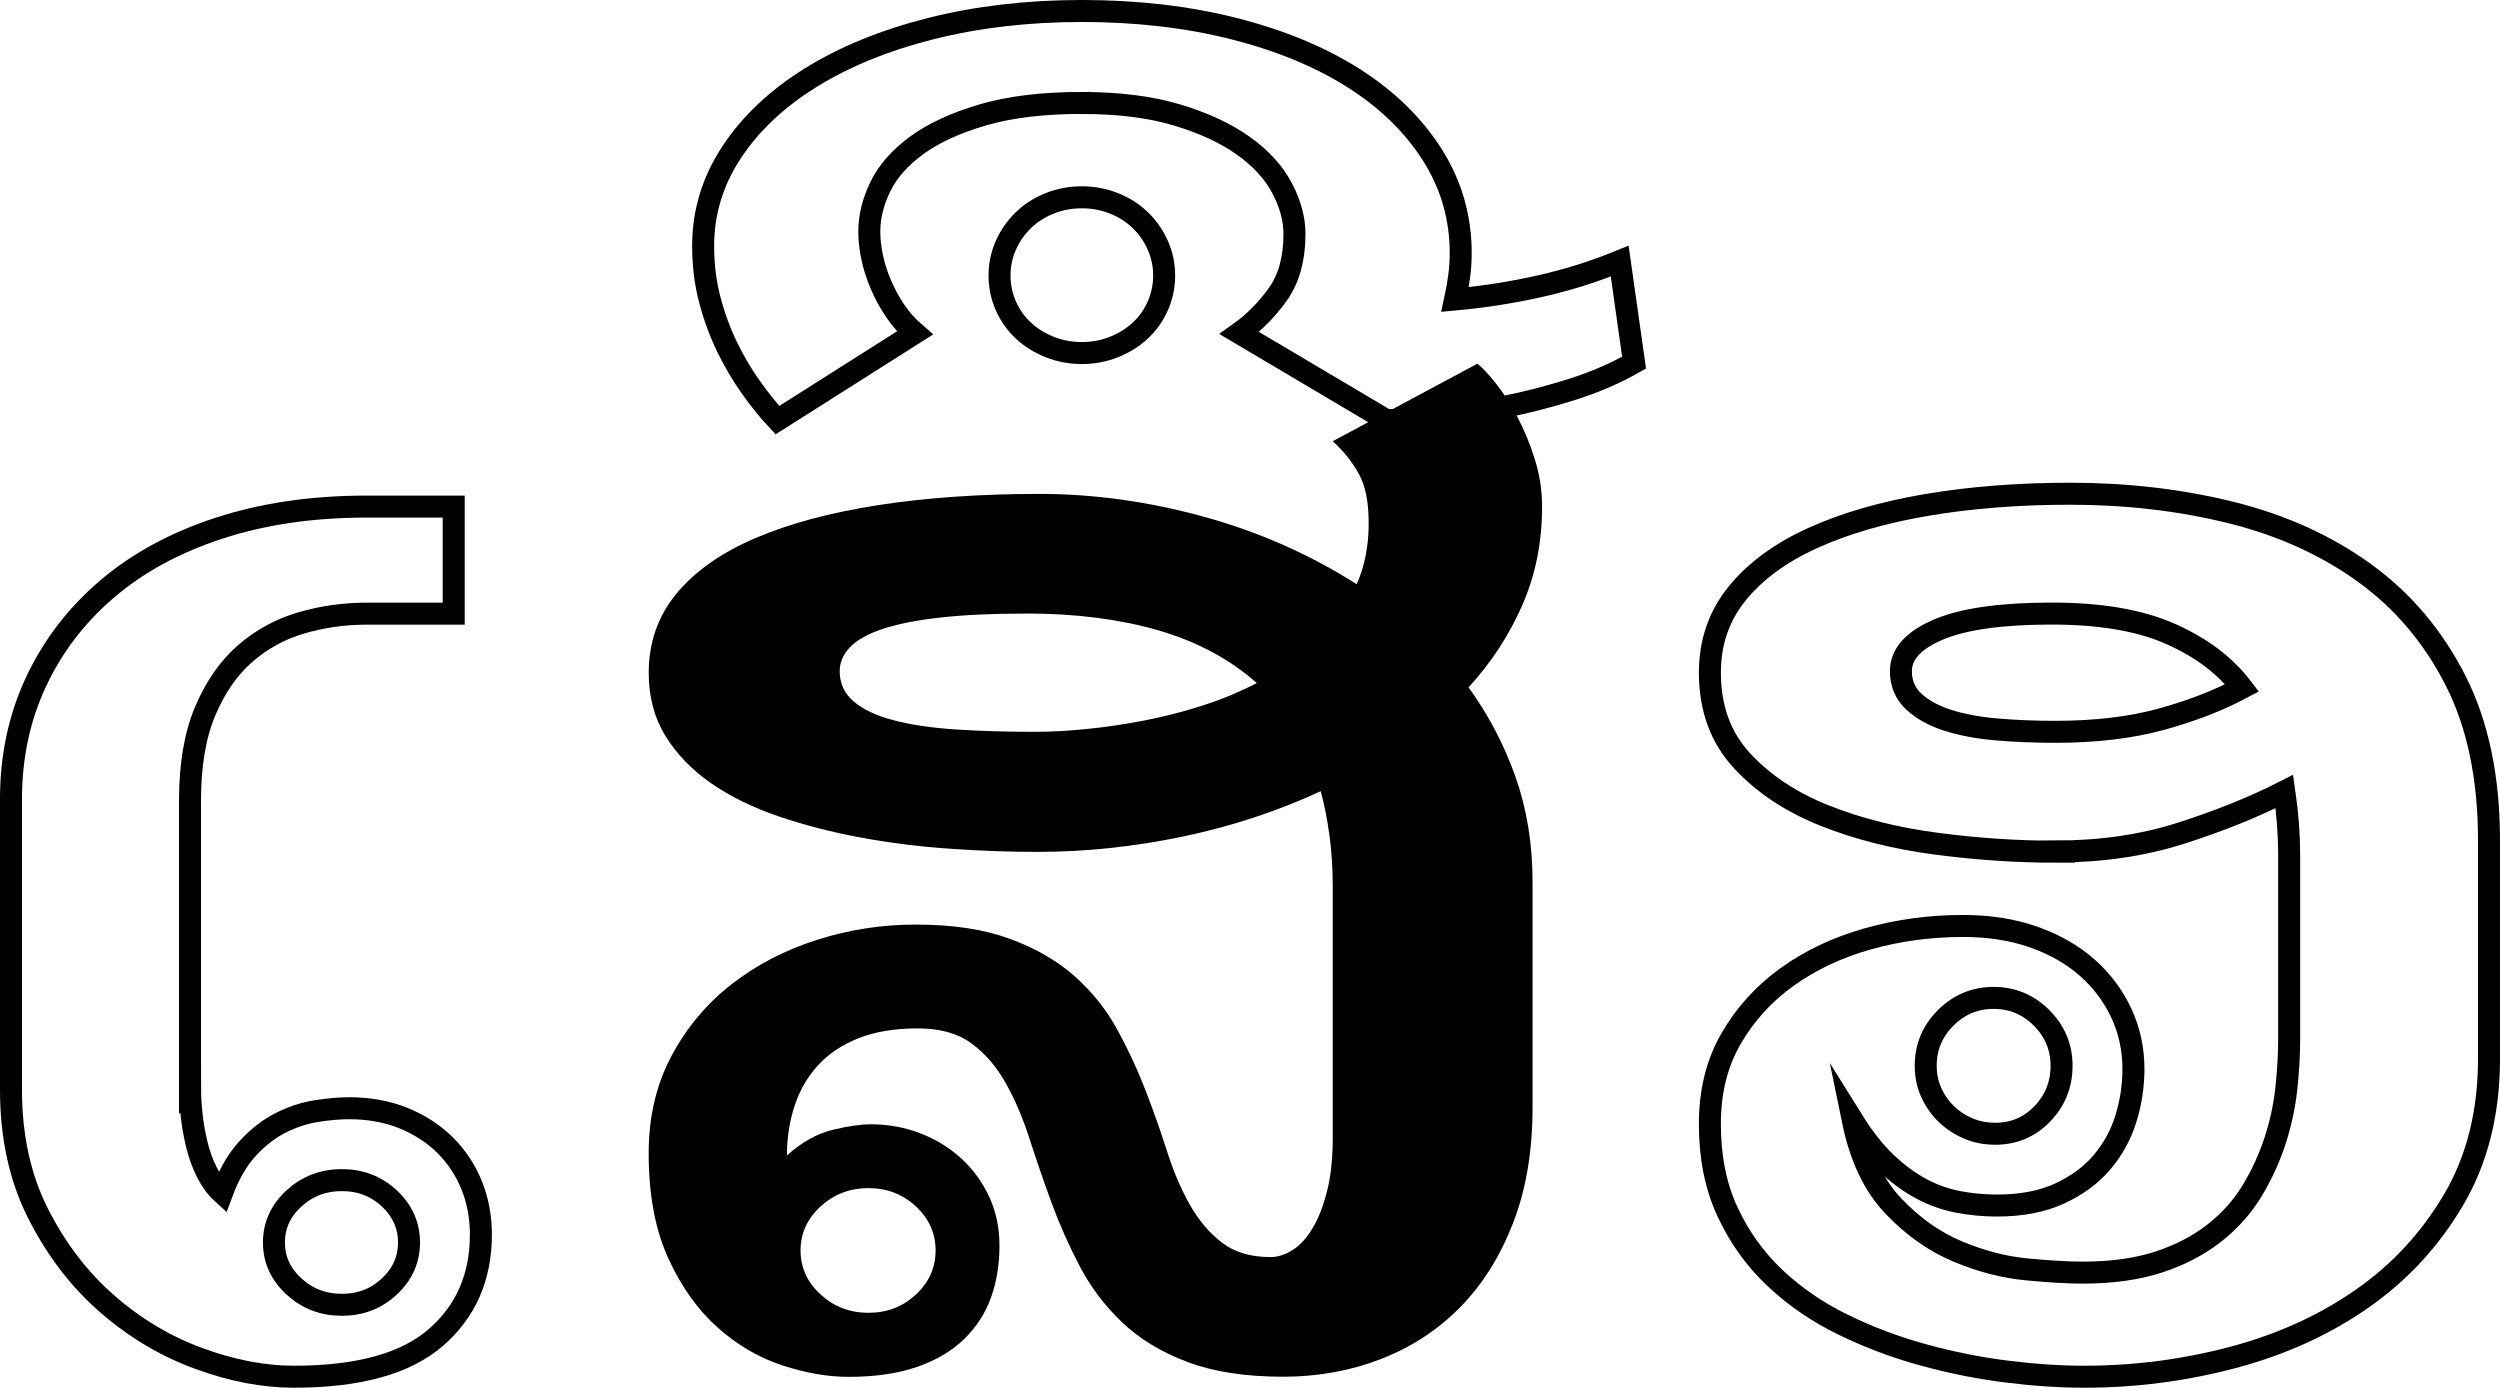 <svg height="315.44" viewBox="0 0 568.27 315.44" width="568.27" xmlns="http://www.w3.org/2000/svg"><g transform="translate(-12.7 -1.44)"><path d="m55.9 248.99c0 1.7.12 3.66.36 5.9s.64 4.48 1.18 6.72 1.3 4.33 2.27 6.27 2.12 3.51 3.45 4.72c1.57-4.24 3.54-7.63 5.9-10.17s4.87-4.48 7.54-5.81c2.66-1.33 5.36-2.21 8.08-2.63s5.18-.64 7.36-.64c4.6 0 8.75.76 12.44 2.27 3.69 1.52 6.84 3.57 9.45 6.18 2.6 2.61 4.6 5.63 5.99 9.08s2.09 7.17 2.09 11.17c0 9.69-3.42 17.5-10.26 23.43s-17.59 8.9-32.24 8.9c-6.9 0-14.14-1.39-21.71-4.18-7.57-2.78-14.5-6.93-20.8-12.44s-11.51-12.32-15.62-20.43c-4.12-8.11-6.18-17.5-6.18-28.15v-66.12c0-9.69 1.91-18.59 5.72-26.7s9.2-15.14 16.17-21.07c6.96-5.93 15.44-10.54 25.43-13.8s21.16-4.9 33.51-4.9h19.8v24.34h-19.8c-5.09 0-10.02.7-14.8 2.09-4.79 1.39-9.05 3.72-12.81 6.99-3.75 3.27-6.78 7.63-9.08 13.08s-3.45 12.23-3.45 20.34v65.57zm49.77 34.87c0-3.87-1.48-7.2-4.45-9.99-2.97-2.78-6.57-4.18-10.81-4.18s-7.87 1.39-10.9 4.18-4.54 6.12-4.54 9.99 1.51 7.21 4.54 9.99c3.03 2.79 6.66 4.18 10.9 4.18s7.84-1.39 10.81-4.18c2.97-2.78 4.45-6.11 4.45-9.99z" fill="none" stroke="#000" stroke-miterlimit="10" stroke-width="5"/><path d="m361.06 253.16c0 9.93-1.48 18.71-4.45 26.34s-6.99 14.02-12.08 19.16c-5.09 5.15-11.08 9.05-17.98 11.72s-14.29 4-22.16 4c-8.6 0-15.87-1.12-21.8-3.36s-10.87-5.24-14.8-8.99c-3.94-3.75-7.15-7.99-9.63-12.71s-4.63-9.56-6.45-14.53c-1.82-4.96-3.48-9.81-5-14.53s-3.33-8.96-5.45-12.71-4.72-6.75-7.81-8.99-7.12-3.36-12.08-3.36c-5.33 0-9.87.76-13.62 2.27-3.75 1.52-6.81 3.57-9.17 6.18s-4.12 5.66-5.27 9.17-1.73 7.27-1.73 11.26c3.39-3.03 6.84-4.96 10.35-5.81s6.42-1.27 8.72-1.27c4 0 7.78.7 11.35 2.09s6.69 3.33 9.35 5.81 4.75 5.39 6.27 8.72c1.51 3.33 2.27 6.99 2.27 10.99 0 4.24-.64 8.15-1.91 11.72s-3.3 6.72-6.08 9.45c-2.79 2.72-6.36 4.84-10.72 6.36s-9.57 2.27-15.62 2.27c-4.72 0-9.75-.88-15.08-2.63s-10.23-4.63-14.71-8.63-8.21-9.23-11.17-15.71c-2.97-6.48-4.45-14.44-4.45-23.89 0-8.23 1.73-15.59 5.18-22.07s8.02-11.93 13.71-16.35 12.17-7.78 19.44-10.08 14.71-3.45 22.34-3.45c8.47 0 15.65 1.09 21.52 3.27s10.78 5.03 14.71 8.54 7.14 7.54 9.63 12.08c2.48 4.54 4.63 9.17 6.45 13.9s3.45 9.35 4.9 13.9 3.18 8.57 5.18 12.08 4.42 6.36 7.27 8.54c2.84 2.18 6.51 3.27 10.99 3.27 1.69 0 3.39-.54 5.09-1.63 1.69-1.09 3.21-2.75 4.54-5 1.33-2.24 2.42-5.05 3.27-8.45.85-3.39 1.27-7.38 1.27-11.99v-57.22c0-4-.24-7.81-.73-11.44s-1.15-7.02-2-10.17c-9.93 4.6-20.43 8.05-31.51 10.35s-22.01 3.45-32.79 3.45c-6.54 0-13.26-.24-20.16-.73-6.9-.48-13.62-1.33-20.16-2.54s-12.75-2.82-18.62-4.81c-5.88-2-10.99-4.51-15.35-7.54s-7.81-6.6-10.35-10.72-3.81-8.9-3.81-14.35c0-6.9 2.09-12.9 6.27-17.98s10.14-9.29 17.89-12.62 17.1-5.84 28.06-7.54c10.96-1.69 23.16-2.54 36.6-2.54 12.35 0 24.79 1.73 37.33 5.18s24.13 8.57 34.78 15.35c1.82-4.12 2.72-8.72 2.72-13.8s-.76-8.63-2.27-11.35c-1.52-2.72-3.48-5.18-5.9-7.36l32.88-17.62c1.09.85 2.48 2.33 4.18 4.45 1.69 2.12 3.33 4.66 4.9 7.63s2.91 6.21 4 9.72 1.63 7.08 1.63 10.72c0 7.99-1.48 15.41-4.45 22.25s-7.06 13.11-12.26 18.8c4.48 6.18 8.02 12.93 10.63 20.25 2.6 7.33 3.91 15.29 3.91 23.89v51.4zm-135.69 32.52c0-3.87-1.48-7.2-4.45-9.99-2.97-2.78-6.57-4.18-10.81-4.18s-7.87 1.39-10.9 4.18-4.54 6.12-4.54 9.99 1.51 7.21 4.54 9.99c3.03 2.79 6.66 4.18 10.9 4.18s7.84-1.39 10.81-4.18c2.97-2.78 4.45-6.11 4.45-9.99zm20.71-144.77c-7.75 0-14.32.3-19.71.91s-9.78 1.48-13.17 2.63-5.84 2.54-7.36 4.18c-1.52 1.63-2.27 3.42-2.27 5.36 0 2.79 1.06 5.09 3.18 6.9 2.12 1.82 5.15 3.24 9.08 4.27s8.63 1.73 14.08 2.09 11.44.54 17.98.54c3.63 0 7.57-.21 11.81-.64 4.24-.42 8.57-1.06 12.99-1.91s8.81-1.97 13.17-3.36 8.54-3.12 12.53-5.18c-6.18-5.45-13.65-9.45-22.43-11.99s-18.74-3.81-29.88-3.81z"/><g fill="none" stroke="#000" stroke-miterlimit="10" stroke-width="5"><path d="m258.61 24.84c-8.84 0-16.35.91-22.52 2.72s-11.17 4.12-14.99 6.9c-3.81 2.79-6.57 5.9-8.26 9.35s-2.54 6.87-2.54 10.26c0 1.82.21 3.75.64 5.81s1.09 4.15 2 6.27 2 4.12 3.27 5.99c1.27 1.88 2.76 3.54 4.45 5l-31.24 19.8c-1.94-2.06-3.91-4.48-5.9-7.27-2-2.78-3.81-5.84-5.45-9.17-1.63-3.33-2.97-6.93-4-10.81-1.03-3.87-1.54-7.99-1.54-12.35 0-7.63 2.15-14.71 6.45-21.25s10.29-12.2 17.98-16.98 16.8-8.51 27.34-11.17 21.98-4 34.33-4 23.98 1.33 34.51 4c10.54 2.67 19.62 6.42 27.25 11.26s13.59 10.66 17.89 17.44 6.45 14.23 6.45 22.34c0 1.82-.12 3.6-.36 5.36s-.54 3.48-.91 5.18c6.54-.6 12.93-1.6 19.16-3 6.24-1.39 12.32-3.3 18.25-5.72l3.27 23.07c-4.24 2.42-8.93 4.45-14.08 6.08s-10.32 2.97-15.53 4-10.14 1.79-14.8 2.27c-4.66.49-8.63.73-11.9.73l-33.42-19.8c3.39-2.42 6.33-5.39 8.81-8.9s3.72-8.05 3.72-13.62c0-3.39-.94-6.87-2.82-10.44s-4.81-6.78-8.81-9.63c-4-2.84-9.02-5.18-15.08-6.99-6.05-1.82-13.26-2.72-21.62-2.72zm-18.71 39.24c0 2.42.49 4.72 1.45 6.9.97 2.18 2.3 4.06 4 5.63 1.7 1.58 3.7 2.82 5.99 3.72 2.3.91 4.72 1.36 7.27 1.36s4.97-.45 7.27-1.36 4.3-2.15 5.99-3.72c1.7-1.57 3.03-3.45 4-5.63s1.45-4.48 1.45-6.9-.48-4.72-1.45-6.9-2.3-4.09-4-5.72c-1.69-1.63-3.69-2.91-5.99-3.81-2.3-.91-4.72-1.36-7.27-1.36s-4.96.45-7.27 1.36c-2.3.91-4.3 2.18-5.99 3.81s-3.03 3.54-4 5.72-1.45 4.48-1.45 6.9z"/><path d="m480.03 195.04c-8.84 0-17.89-.6-27.16-1.82-9.26-1.21-17.71-3.33-25.34-6.36s-13.9-7.17-18.8-12.44-7.36-11.96-7.36-20.07c0-6.9 2.06-12.9 6.18-17.98 4.12-5.09 9.84-9.29 17.17-12.62s15.98-5.84 25.97-7.54c9.99-1.69 20.86-2.54 32.6-2.54 12.83 0 25 1.42 36.51 4.27 11.5 2.85 21.62 7.42 30.33 13.71 8.72 6.3 15.62 14.44 20.71 24.43s7.63 22.13 7.63 36.42v49.59c0 12.23-2.67 22.89-7.99 31.97-5.33 9.08-12.29 16.62-20.89 22.61s-18.41 10.44-29.43 13.35-22.22 4.36-33.6 4.36c-5.57 0-11.51-.39-17.8-1.18-6.3-.79-12.62-2.06-18.98-3.81s-12.44-4.06-18.25-6.9-10.96-6.39-15.44-10.63-8.05-9.23-10.72-14.99c-2.67-5.75-4-12.38-4-19.89s1.6-13.86 4.81-19.44c3.21-5.57 7.48-10.26 12.81-14.08 5.33-3.81 11.44-6.69 18.35-8.63 6.9-1.94 14.11-2.91 21.62-2.91 5.93 0 11.29.85 16.08 2.54 4.78 1.7 8.84 4.03 12.17 6.99 3.33 2.97 5.9 6.42 7.72 10.35 1.82 3.94 2.72 8.15 2.72 12.62 0 3.88-.58 7.66-1.73 11.35-1.15 3.7-2.97 6.99-5.45 9.9s-5.69 5.27-9.63 7.08c-3.94 1.82-8.69 2.72-14.26 2.72-2.91 0-5.81-.27-8.72-.82s-5.72-1.54-8.45-3-5.39-3.42-7.99-5.9c-2.61-2.48-5.12-5.66-7.54-9.54 1.69 8.24 4.75 14.68 9.17 19.34s9.29 8.11 14.62 10.35 10.59 3.6 15.8 4.09 9.38.73 12.53.73c6.78 0 12.62-.82 17.53-2.45s9.11-3.84 12.62-6.63c3.51-2.78 6.36-5.99 8.54-9.63s3.91-7.42 5.18-11.35 2.12-7.87 2.54-11.81c.42-3.93.64-7.66.64-11.17v-41.78c0-4.72-.36-9.56-1.09-14.53-6.9 3.51-14.71 6.66-23.43 9.45s-18.23 4.18-28.52 4.18zm-.91-54.13c-11.51 0-20.1 1.21-25.79 3.63s-8.54 5.57-8.54 9.45c0 2.79.97 5.09 2.91 6.9 1.94 1.82 4.51 3.24 7.72 4.27s6.93 1.73 11.17 2.09 8.66.54 13.26.54c9.08 0 17.07-.94 23.98-2.82 6.9-1.88 13.08-4.27 18.53-7.17-3.88-5.09-9.29-9.17-16.26-12.26-6.96-3.09-15.96-4.63-26.97-4.63zm-28.69 102.81c0 2.18.42 4.21 1.27 6.08.85 1.88 2 3.51 3.45 4.9s3.12 2.48 5 3.27 3.91 1.18 6.08 1.18c4.24 0 7.81-1.51 10.72-4.54s4.36-6.66 4.36-10.9-1.52-7.87-4.54-10.9c-3.03-3.03-6.66-4.54-10.9-4.54s-7.87 1.52-10.9 4.54-4.54 6.66-4.54 10.9z"/></g></g></svg>